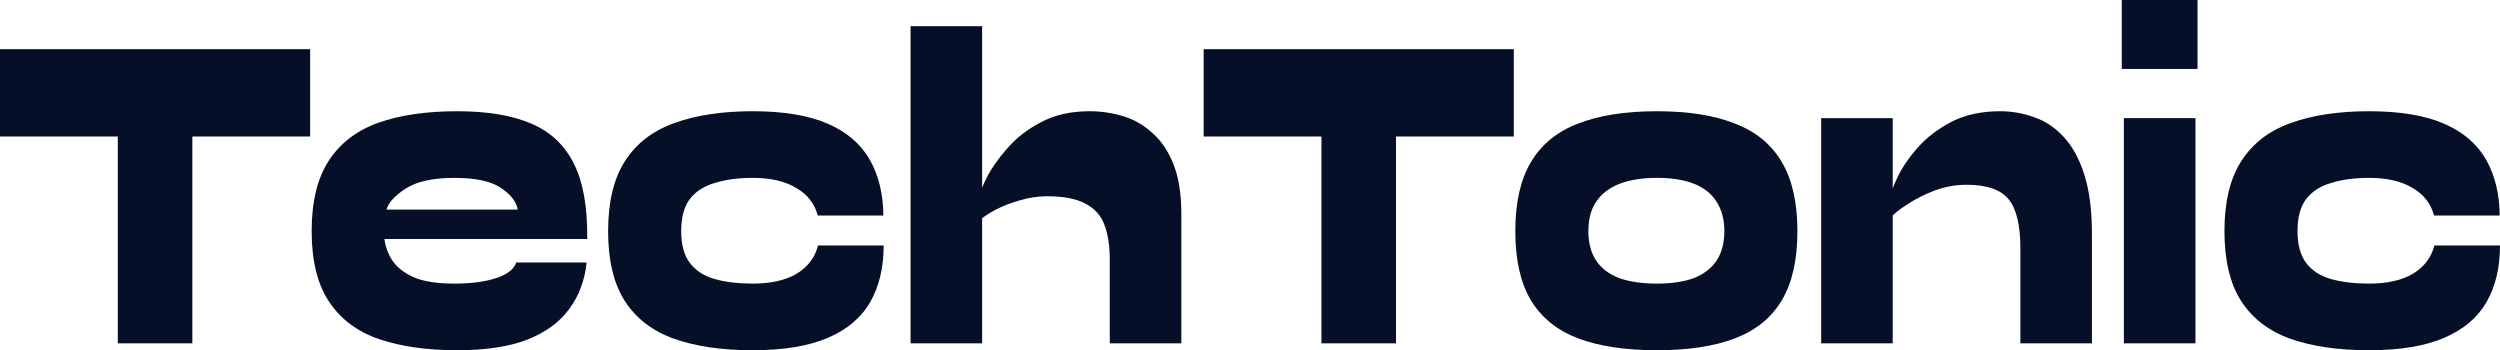 <svg width="207" height="29" viewBox="0 0 207 29" fill="none" xmlns="http://www.w3.org/2000/svg">
<path d="M0 4.072H25.68V11.303H0V4.072ZM9.754 10.808H15.927V28.429H9.754V10.808Z" fill="#051028"/>
<path d="M42.744 21.731H48.571C48.423 23.203 47.946 24.484 47.139 25.575C46.349 26.666 45.188 27.516 43.657 28.125C42.143 28.708 40.209 29 37.855 29C35.369 29 33.221 28.695 31.41 28.087C29.616 27.478 28.233 26.45 27.262 25.004C26.29 23.558 25.805 21.604 25.805 19.143C25.805 16.707 26.274 14.766 27.212 13.32C28.167 11.849 29.541 10.796 31.336 10.161C33.13 9.527 35.303 9.21 37.855 9.21C40.357 9.21 42.406 9.552 44.003 10.238C45.6 10.923 46.777 12.039 47.534 13.587C48.291 15.109 48.654 17.177 48.621 19.79H31.83C31.912 20.45 32.142 21.059 32.521 21.617C32.916 22.175 33.517 22.632 34.324 22.987C35.147 23.317 36.241 23.482 37.608 23.482C39.023 23.482 40.184 23.329 41.089 23.025C42.011 22.721 42.563 22.289 42.744 21.731ZM37.608 14.728C35.863 14.728 34.529 15.02 33.608 15.604C32.702 16.187 32.167 16.771 32.002 17.354H42.867C42.752 16.695 42.291 16.098 41.484 15.566C40.678 15.007 39.386 14.728 37.608 14.728Z" fill="#051028"/>
<path d="M73.168 20.323C73.168 22.15 72.798 23.71 72.057 25.004C71.317 26.298 70.148 27.287 68.551 27.972C66.954 28.657 64.88 29 62.328 29C59.777 29 57.604 28.683 55.81 28.049C54.032 27.414 52.674 26.374 51.735 24.928C50.813 23.482 50.352 21.553 50.352 19.143C50.352 16.733 50.813 14.805 51.735 13.358C52.674 11.887 54.032 10.834 55.81 10.2C57.604 9.54 59.777 9.21 62.328 9.21C64.88 9.21 66.946 9.552 68.526 10.238C70.106 10.923 71.267 11.912 72.008 13.206C72.749 14.5 73.127 16.048 73.144 17.849H67.711C67.448 16.86 66.855 16.098 65.933 15.566C65.012 15.007 63.81 14.728 62.328 14.728C61.127 14.728 60.081 14.868 59.192 15.147C58.303 15.401 57.612 15.845 57.118 16.479C56.641 17.113 56.402 18.001 56.402 19.143C56.402 20.259 56.641 21.135 57.118 21.769C57.596 22.403 58.279 22.847 59.168 23.101C60.057 23.355 61.11 23.482 62.328 23.482C63.81 23.482 65.012 23.215 65.933 22.682C66.872 22.124 67.473 21.338 67.736 20.323H73.168Z" fill="#051028"/>
<path d="M91.889 28.429V21.503C91.889 20.361 91.741 19.397 91.444 18.61C91.148 17.824 90.621 17.24 89.864 16.86C89.123 16.454 88.07 16.251 86.703 16.251C85.93 16.251 85.172 16.365 84.432 16.593C83.707 16.796 83.049 17.05 82.456 17.354C81.88 17.659 81.419 17.963 81.073 18.268L81.024 16.441C81.09 16.06 81.312 15.489 81.691 14.728C82.086 13.942 82.654 13.13 83.395 12.293C84.135 11.43 85.065 10.707 86.185 10.123C87.321 9.514 88.662 9.21 90.21 9.21C91.181 9.21 92.119 9.35 93.025 9.629C93.93 9.908 94.737 10.377 95.445 11.037C96.169 11.671 96.745 12.534 97.173 13.625C97.601 14.716 97.815 16.073 97.815 17.697V28.429H91.889ZM75.394 28.429V2.169H81.32V28.429H75.394Z" fill="#051028"/>
<path d="M99.662 4.072H125.343V11.303H99.662V4.072ZM109.416 10.808H115.589V28.429H109.416V10.808Z" fill="#051028"/>
<path d="M137.196 29C134.579 29 132.397 28.67 130.652 28.011C128.924 27.351 127.623 26.298 126.751 24.852C125.895 23.405 125.467 21.503 125.467 19.143C125.467 16.784 125.895 14.881 126.751 13.434C127.623 11.963 128.924 10.897 130.652 10.238C132.397 9.552 134.579 9.21 137.196 9.21C139.797 9.21 141.953 9.552 143.665 10.238C145.394 10.897 146.686 11.963 147.542 13.434C148.398 14.881 148.826 16.784 148.826 19.143C148.826 21.503 148.398 23.405 147.542 24.852C146.686 26.298 145.394 27.351 143.665 28.011C141.953 28.67 139.797 29 137.196 29ZM137.196 23.482C138.414 23.482 139.435 23.329 140.258 23.025C141.081 22.695 141.706 22.213 142.134 21.579C142.562 20.919 142.776 20.107 142.776 19.143C142.776 18.179 142.562 17.367 142.134 16.707C141.723 16.048 141.106 15.553 140.283 15.223C139.459 14.893 138.431 14.728 137.196 14.728C135.978 14.728 134.941 14.893 134.085 15.223C133.245 15.553 132.603 16.048 132.159 16.707C131.731 17.342 131.517 18.154 131.517 19.143C131.517 20.107 131.731 20.919 132.159 21.579C132.587 22.213 133.22 22.695 134.06 23.025C134.916 23.329 135.961 23.482 137.196 23.482Z" fill="#051028"/>
<path d="M150.792 9.781H156.718V28.429H150.792V9.781ZM165.608 9.21C166.579 9.21 167.517 9.375 168.423 9.705C169.328 10.009 170.135 10.542 170.843 11.303C171.567 12.064 172.143 13.104 172.571 14.424C172.999 15.743 173.213 17.405 173.213 19.409V28.429H167.287V20.551C167.287 18.648 166.966 17.304 166.324 16.517C165.682 15.705 164.521 15.299 162.842 15.299C161.953 15.299 161.089 15.451 160.249 15.756C159.426 16.06 158.686 16.428 158.027 16.86C157.369 17.265 156.85 17.672 156.472 18.077L156.422 16.631C156.488 16.174 156.71 15.54 157.089 14.728C157.484 13.891 158.052 13.054 158.793 12.216C159.533 11.379 160.464 10.669 161.583 10.085C162.719 9.502 164.06 9.21 165.608 9.21Z" fill="#051028"/>
<path d="M181.955 0V5.709H175.683V0H181.955ZM175.856 9.781H181.783V28.429H175.856V9.781Z" fill="#051028"/>
<path d="M207 20.323C207 22.15 206.63 23.71 205.889 25.004C205.148 26.298 203.979 27.287 202.382 27.972C200.786 28.657 198.712 29 196.16 29C193.608 29 191.435 28.683 189.641 28.049C187.863 27.414 186.505 26.374 185.567 24.928C184.645 23.482 184.184 21.553 184.184 19.143C184.184 16.733 184.645 14.805 185.567 13.358C186.505 11.887 187.863 10.834 189.641 10.2C191.435 9.54 193.608 9.21 196.16 9.21C198.712 9.21 200.777 9.552 202.358 10.238C203.938 10.923 205.099 11.912 205.839 13.206C206.58 14.5 206.959 16.048 206.975 17.849H201.543C201.28 16.86 200.687 16.098 199.765 15.566C198.843 15.007 197.642 14.728 196.16 14.728C194.958 14.728 193.913 14.868 193.024 15.147C192.135 15.401 191.444 15.845 190.95 16.479C190.472 17.113 190.234 18.001 190.234 19.143C190.234 20.259 190.472 21.135 190.95 21.769C191.427 22.403 192.11 22.847 192.999 23.101C193.888 23.355 194.942 23.482 196.16 23.482C197.642 23.482 198.843 23.215 199.765 22.682C200.703 22.124 201.304 21.338 201.568 20.323H207Z" fill="#051028"/>
</svg>

